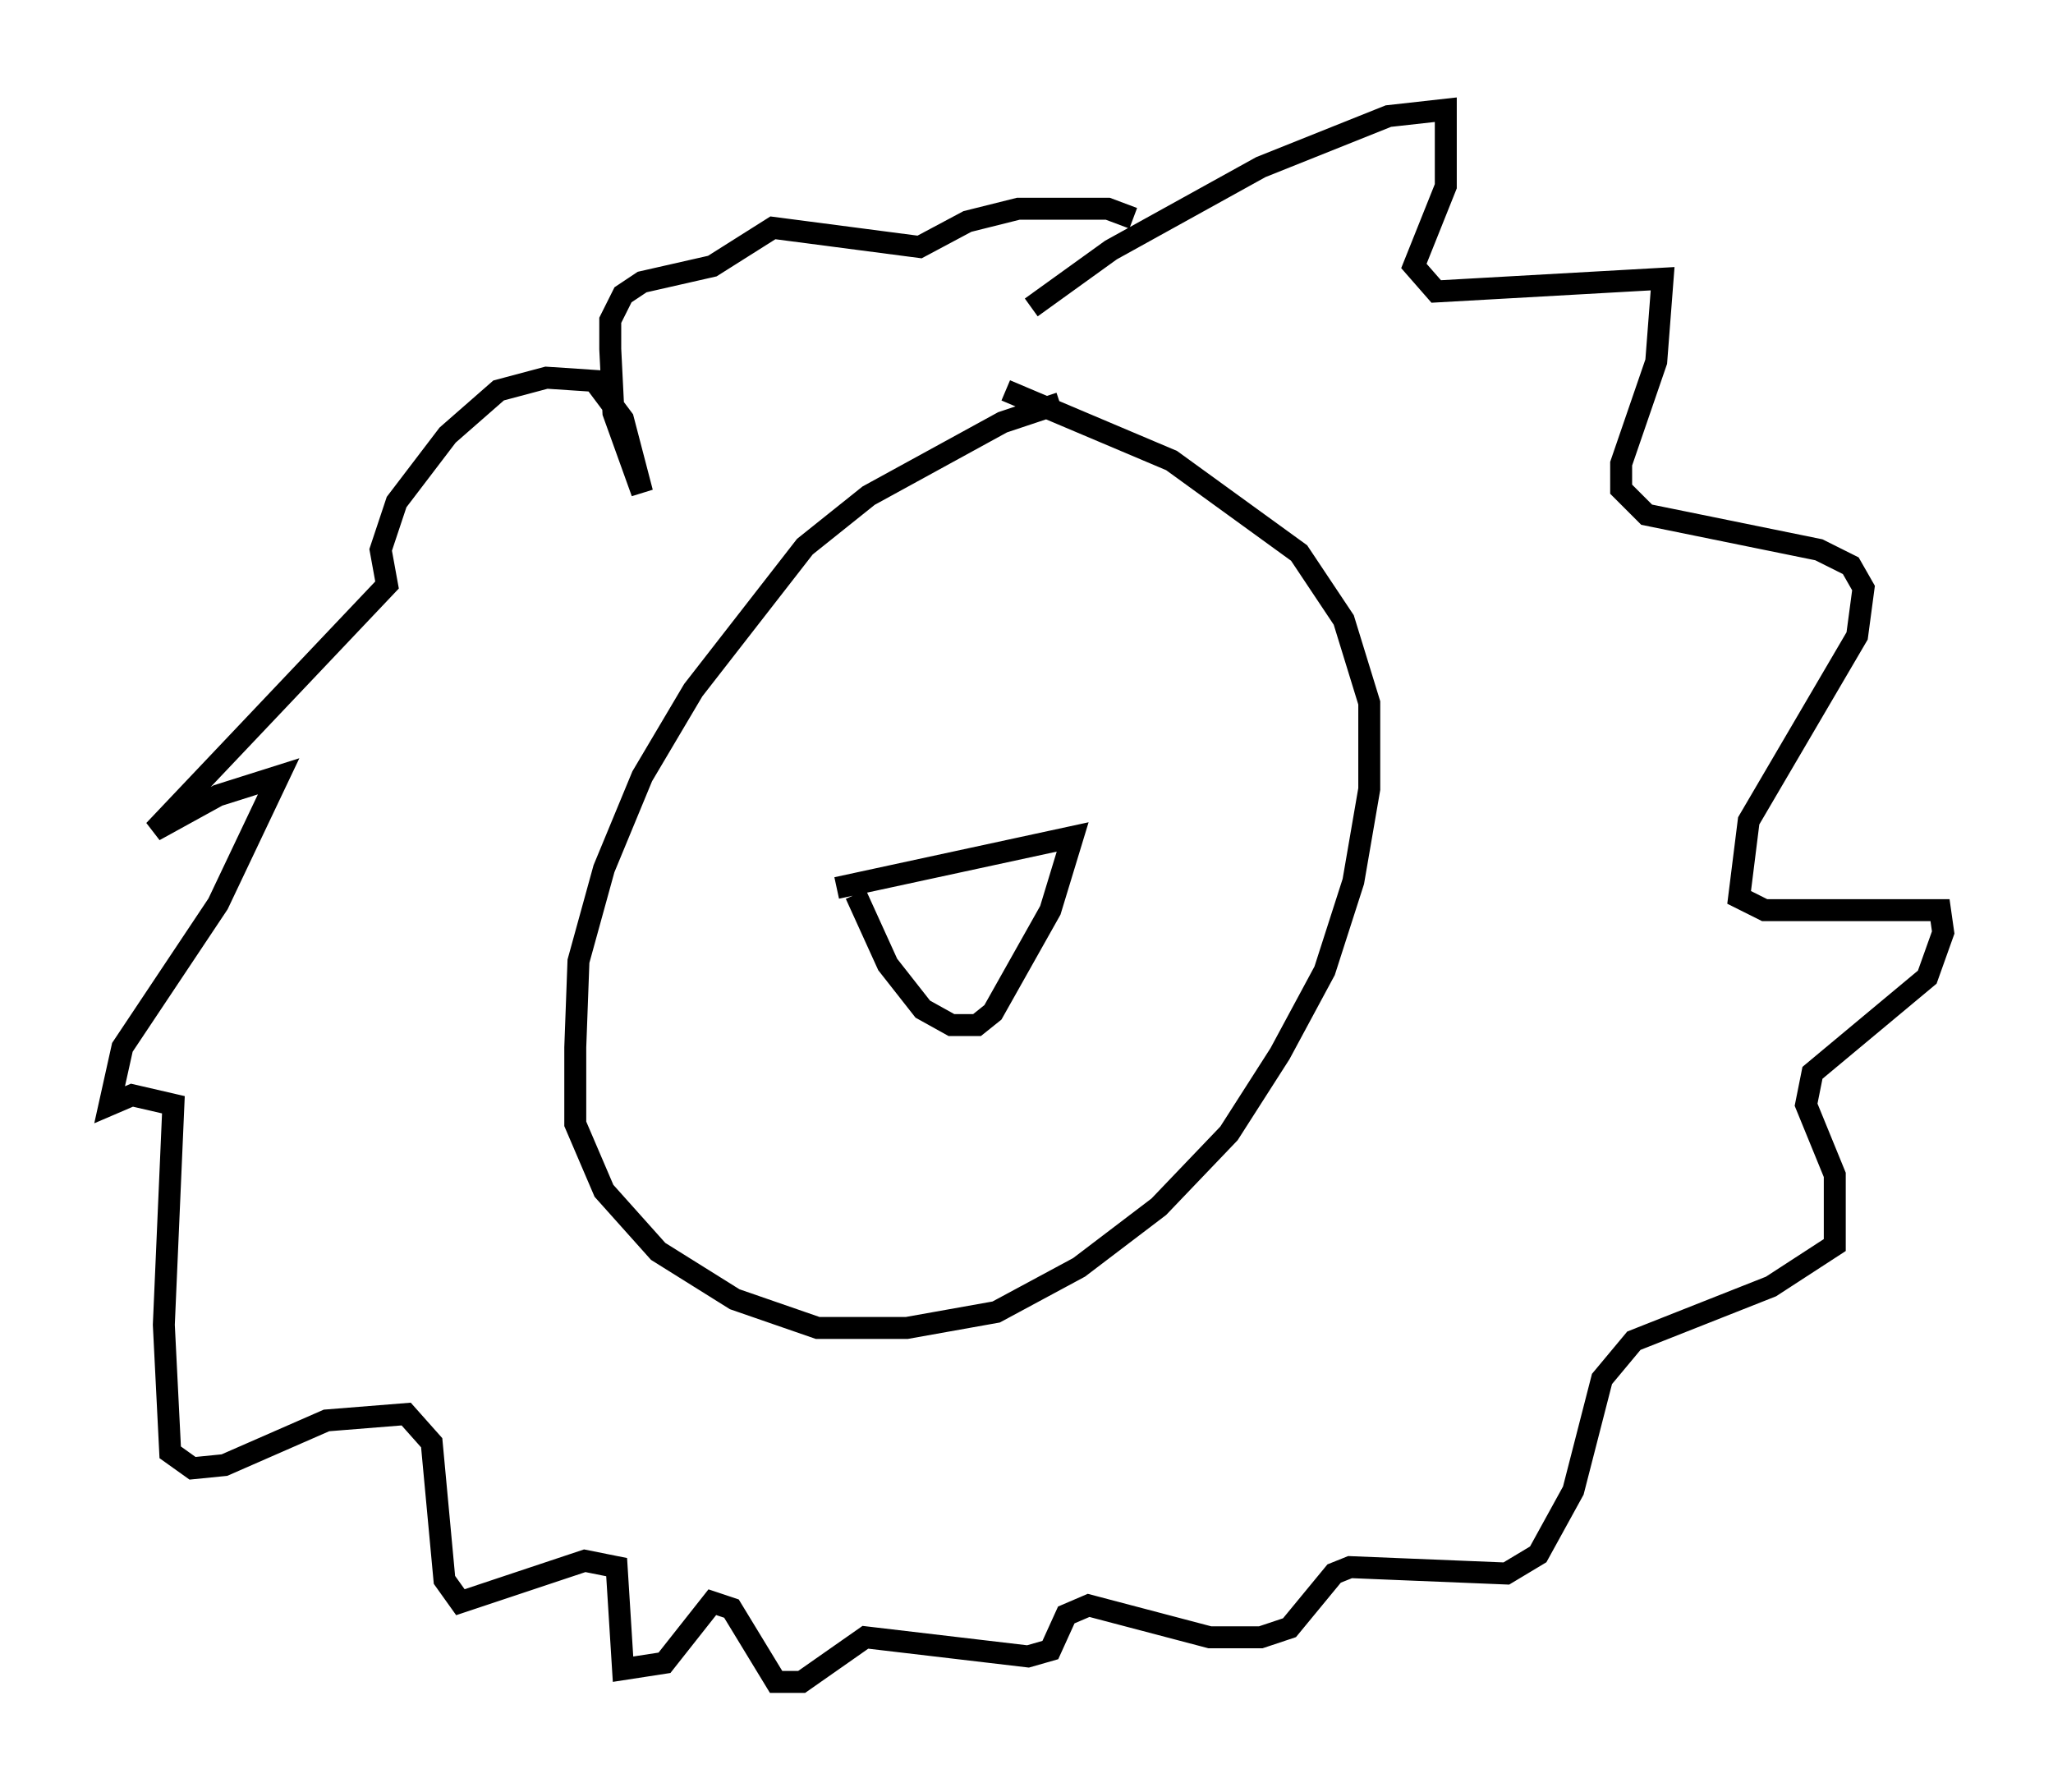 <?xml version="1.0" encoding="utf-8" ?>
<svg baseProfile="full" height="81.609" version="1.1" width="93.519" xmlns="http://www.w3.org/2000/svg" xmlns:ev="http://www.w3.org/2001/xml-events" xmlns:xlink="http://www.w3.org/1999/xlink"><defs /><rect fill="white" height="81.609" width="93.519" x="0" y="0" /><path d="M53.223, 17.927 m-4.939, 0.436 l-2.615, 0.872 -6.101, 3.341 l-2.905, 2.324 -5.084, 6.536 l-2.324, 3.922 -1.743, 4.212 l-1.162, 4.212 -0.145, 3.922 l0.0, 3.486 1.307, 3.05 l2.469, 2.76 3.486, 2.179 l3.777, 1.307 4.067, 0.0 l4.067, -0.726 3.777, -2.034 l3.631, -2.76 3.196, -3.341 l2.324, -3.631 2.034, -3.777 l1.307, -4.067 0.726, -4.212 l0.0, -3.922 -1.162, -3.777 l-2.034, -3.05 -5.81, -4.212 l-7.553, -3.196 m1.162, -3.777 l3.631, -2.615 6.827, -3.777 l5.81, -2.324 2.615, -0.291 l0.0, 3.486 -1.453, 3.631 l1.017, 1.162 10.313, -0.581 l-0.291, 3.777 -1.598, 4.648 l0.0, 1.162 1.162, 1.162 l7.844, 1.598 1.453, 0.726 l0.581, 1.017 -0.291, 2.179 l-4.939, 8.425 -0.436, 3.486 l1.162, 0.581 7.989, 0.0 l0.145, 1.017 -0.726, 2.034 l-5.229, 4.358 -0.291, 1.453 l1.307, 3.196 0.0, 3.196 l-2.905, 1.888 -6.246, 2.469 l-1.453, 1.743 -1.307, 5.084 l-1.598, 2.905 -1.453, 0.872 l-7.117, -0.291 -0.726, 0.291 l-2.034, 2.469 -1.307, 0.436 l-2.324, 0.0 -5.52, -1.453 l-1.017, 0.436 -0.726, 1.598 l-1.017, 0.291 -7.408, -0.872 l-2.905, 2.034 -1.162, 0.0 l-2.034, -3.341 -0.872, -0.291 l-2.179, 2.76 -1.888, 0.291 l-0.291, -4.648 -1.453, -0.291 l-5.665, 1.888 -0.726, -1.017 l-0.581, -6.246 -1.162, -1.307 l-3.631, 0.291 -4.648, 2.034 l-1.453, 0.145 -1.017, -0.726 l-0.291, -5.81 0.436, -10.022 l-1.888, -0.436 -1.017, 0.436 l0.581, -2.615 4.358, -6.536 l2.76, -5.81 -2.76, 0.872 l-2.905, 1.598 10.603, -11.184 l-0.291, -1.598 0.726, -2.179 l2.324, -3.05 2.324, -2.034 l2.179, -0.581 2.179, 0.145 l1.307, 1.743 0.872, 3.341 l-1.307, -3.631 -0.145, -2.905 l0.0, -1.307 0.581, -1.162 l0.872, -0.581 3.196, -0.726 l2.76, -1.743 6.682, 0.872 l2.179, -1.162 2.324, -0.581 l4.067, 0.0 1.162, 0.436 m-12.637, 30.793 l1.453, 3.196 1.598, 2.034 l1.307, 0.726 1.162, 0.0 l0.726, -0.581 2.615, -4.648 l1.017, -3.341 -10.749, 2.324 " fill="none" stroke="black" stroke-width="1" /></svg>